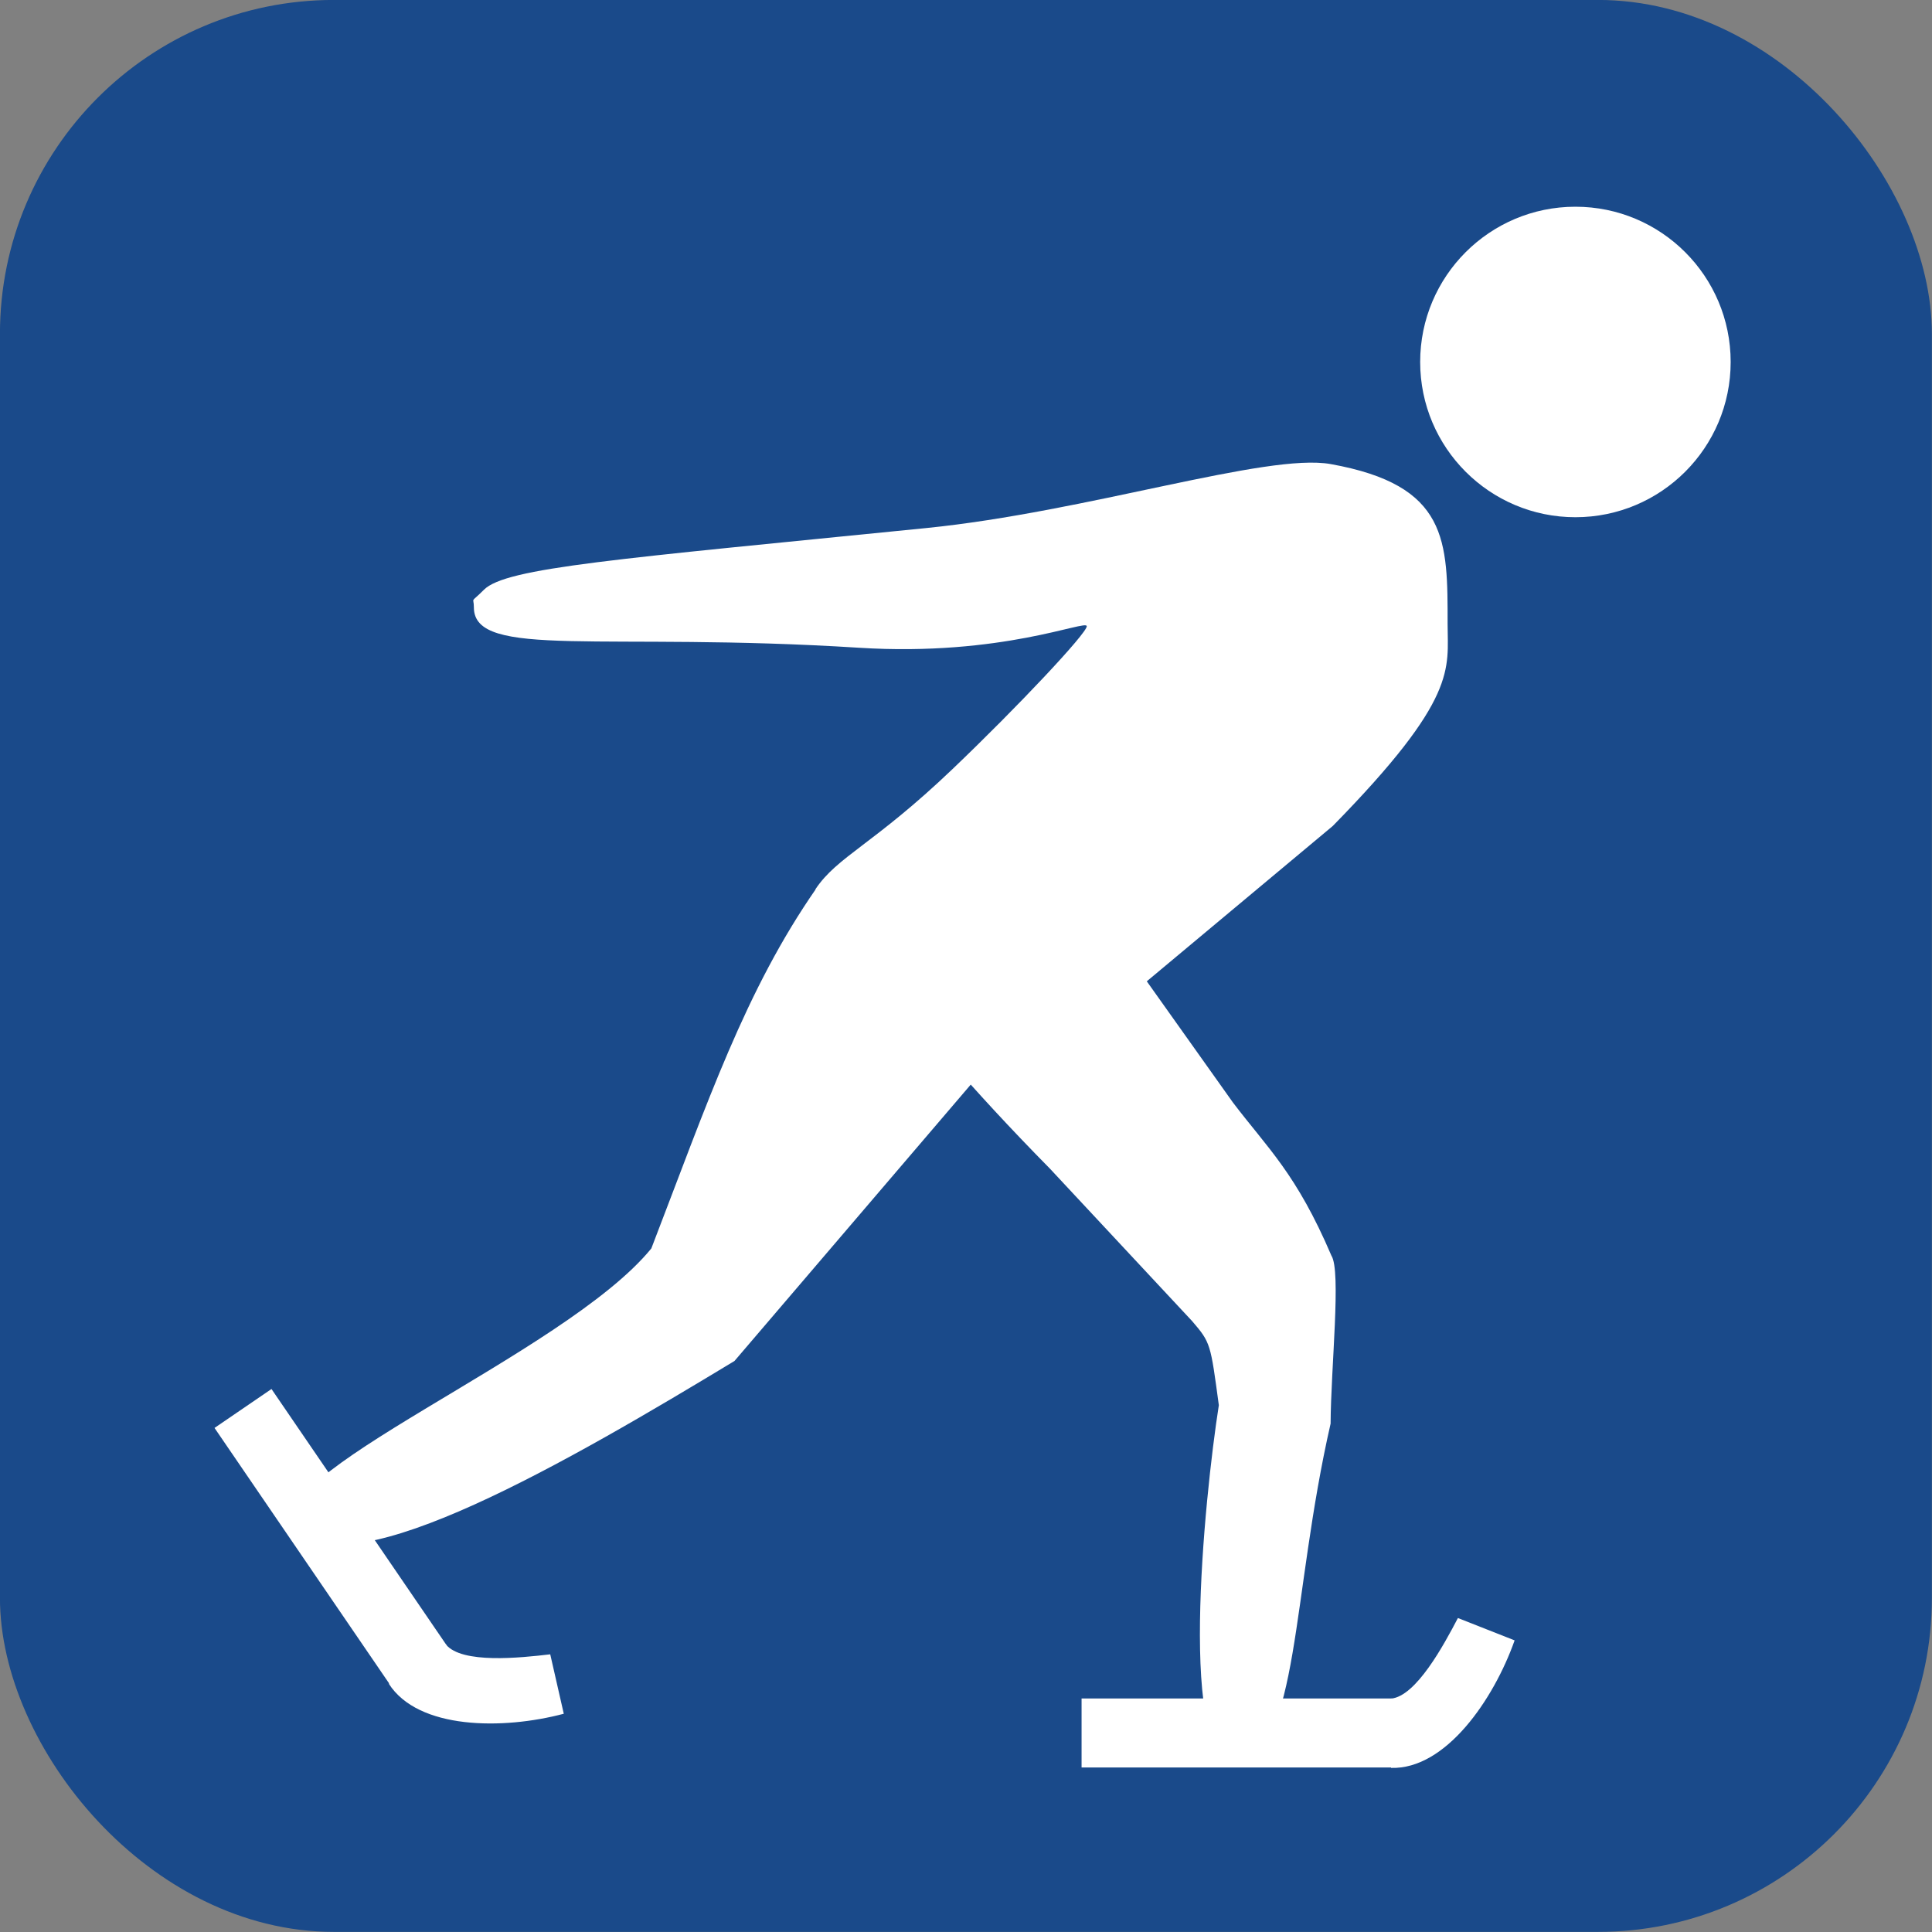 <?xml version="1.0" encoding="UTF-8" standalone="no"?>
<!-- Created with Inkscape (http://www.inkscape.org/) -->

<svg
   xmlns:dc="http://purl.org/dc/elements/1.1/"
   xmlns:cc="http://creativecommons.org/ns#"
   xmlns:rdf="http://www.w3.org/1999/02/22-rdf-syntax-ns#"
   xmlns:svg="http://www.w3.org/2000/svg"
   xmlns="http://www.w3.org/2000/svg"
   xmlns:sodipodi="http://sodipodi.sourceforge.net/DTD/sodipodi-0.dtd"
   xmlns:inkscape="http://www.inkscape.org/namespaces/inkscape"
   width="256"
   height="256"
   id="svg2"
   version="1.1"
   inkscape:version="0.91 r13725"
   sodipodi:docname="ice-skate_256.svg"
   inkscape:export-filename="/home/yves/Images/skitour.png"
   inkscape:export-xdpi="90"
   inkscape:export-ydpi="90">
  <rect width="100%" height="100%" fill="#808080" stroke="none"/>
  <defs
     id="defs4">
    <inkscape:perspective
       sodipodi:type="inkscape:persp3d"
       inkscape:vp_x="0 : 0.5 : 1"
       inkscape:vp_y="0 : 1000 : 0"
       inkscape:vp_z="1 : 0.5 : 1"
       inkscape:persp3d-origin="0.5 : 0.33333333 : 1"
       id="perspective10-7" />
    <inkscape:perspective
       sodipodi:type="inkscape:persp3d"
       inkscape:vp_x="0 : 0.5 : 1"
       inkscape:vp_y="0 : 1000 : 0"
       inkscape:vp_z="1 : 0.5 : 1"
       inkscape:persp3d-origin="0.5 : 0.33333333 : 1"
       id="perspective2862" />
    <inkscape:perspective
       sodipodi:type="inkscape:persp3d"
       inkscape:vp_x="0 : 0.5 : 1"
       inkscape:vp_y="0 : 1000 : 0"
       inkscape:vp_z="1 : 0.5 : 1"
       inkscape:persp3d-origin="0.5 : 0.33333333 : 1"
       id="perspective2861" />
    <inkscape:perspective
       id="perspective10"
       inkscape:persp3d-origin="0.5 : 0.33333333 : 1"
       inkscape:vp_z="1 : 0.5 : 1"
       inkscape:vp_y="0 : 1000 : 0"
       inkscape:vp_x="0 : 0.5 : 1"
       sodipodi:type="inkscape:persp3d" />
    <inkscape:perspective
       sodipodi:type="inkscape:persp3d"
       inkscape:vp_x="0 : 0.5 : 1"
       inkscape:vp_y="0 : 1000 : 0"
       inkscape:vp_z="1 : 0.5 : 1"
       inkscape:persp3d-origin="0.5 : 0.33333333 : 1"
       id="perspective2828" />
    <inkscape:perspective
       id="perspective10-6"
       inkscape:persp3d-origin="0.5 : 0.33333333 : 1"
       inkscape:vp_z="1 : 0.5 : 1"
       inkscape:vp_y="0 : 1000 : 0"
       inkscape:vp_x="0 : 0.5 : 1"
       sodipodi:type="inkscape:persp3d" />
    <inkscape:perspective
       id="perspective10-67"
       inkscape:persp3d-origin="0.5 : 0.33333333 : 1"
       inkscape:vp_z="1 : 0.5 : 1"
       inkscape:vp_y="0 : 1000 : 0"
       inkscape:vp_x="0 : 0.5 : 1"
       sodipodi:type="inkscape:persp3d" />
    <inkscape:perspective
       sodipodi:type="inkscape:persp3d"
       inkscape:vp_x="0 : 0.5 : 1"
       inkscape:vp_y="0 : 1000 : 0"
       inkscape:vp_z="1 : 0.5 : 1"
       inkscape:persp3d-origin="0.5 : 0.33333333 : 1"
       id="perspective2861-5" />
    <inkscape:perspective
       sodipodi:type="inkscape:persp3d"
       inkscape:vp_x="0 : 0.5 : 1"
       inkscape:vp_y="0 : 1000 : 0"
       inkscape:vp_z="1 : 0.5 : 1"
       inkscape:persp3d-origin="0.5 : 0.33333333 : 1"
       id="perspective2862-3" />
    <inkscape:perspective
       sodipodi:type="inkscape:persp3d"
       inkscape:vp_x="0 : 0.5 : 1"
       inkscape:vp_y="0 : 1000 : 0"
       inkscape:vp_z="1 : 0.5 : 1"
       inkscape:persp3d-origin="0.5 : 0.33333333 : 1"
       id="perspective10-7-5" />
  </defs>
  <sodipodi:namedview
     id="base"
     pagecolor="#ffffff"
     bordercolor="#666666"
     borderopacity="1.0"
     inkscape:pageopacity="0.0"
     inkscape:pageshadow="2"
     inkscape:zoom="1"
     inkscape:cx="-0.28780913"
     inkscape:cy="197.39666"
     inkscape:document-units="px"
     inkscape:current-layer="g3832"
     showgrid="false"
     inkscape:window-width="1865"
     inkscape:window-height="1056"
     inkscape:window-x="55"
     inkscape:window-y="24"
     inkscape:window-maximized="1"
     fit-margin-top="0"
     fit-margin-left="0"
     fit-margin-right="0"
     fit-margin-bottom="0" />
  <g
     inkscape:label="Layer 1"
     inkscape:groupmode="layer"
     id="layer1"
     transform="translate(-365.117,-280.296)">
    <g
       id="g3832"
       transform="matrix(14.746,0,0,14.746,291.042,302.512)">
      <rect
         inkscape:export-ydpi="2.3142858"
         inkscape:export-xdpi="2.3142858"
         inkscape:export-filename="/home/yves/Images/alpine.png"
         ry="3"
         rx="3"
         y="-1.507"
         x="5.023"
         height="17.36"
         width="17.36"
         id="rect3020"
         style="opacity:0.8;fill:#003c8c;fill-opacity:1;stroke:none" />
      <flowRoot
         transform="translate(53.437,-1022.596)"
         style="font-style:normal;font-weight:normal;font-size:40px;font-family:'Bitstream Vera Sans';fill:#000000;fill-opacity:1;stroke:none"
         id="flowRoot2875"
         xml:space="preserve"><flowRegion
           id="flowRegion2877"><rect
             y="170.888"
             x="3100"
             height="41.667"
             width="458.333"
             id="rect2879" /></flowRegion><flowPara
           id="flowPara2881" /></flowRoot>      <flowRoot
         transform="translate(53.437,-1022.596)"
         style="font-style:normal;font-weight:normal;font-size:40px;font-family:'Bitstream Vera Sans';fill:#000000;fill-opacity:1;stroke:none"
         id="flowRoot2834"
         xml:space="preserve"><flowRegion
           id="flowRegion2836"><rect
             y="-1188.203"
             x="1227.273"
             height="1268.329"
             width="5749.756"
             id="rect2838" /></flowRegion><flowPara
           style="font-style:normal;font-variant:normal;font-weight:normal;font-stretch:normal;font-size:500px;font-family:'DejaVu Sans';-inkscape-font-specification:'DejaVu Sans'"
           id="flowPara2840" /></flowRoot>    </g>
    <path
       inkscape:connector-curvature="0"
       style="fill:#ffffff;fill-opacity:1"
       d="m 523.109,455.38 -18.866,-20.227 c -21.547,-21.866 -27.184,-32.925 -31.082,-37.021 2.923,-4.387 7.677,-5.906 18.181,-15.94 8.675,-8.287 17.778,-17.974 17.778,-18.919 0,-0.945 -11.219,4.048 -30.171,2.853 -33.848,-2.135 -51.04,1.563 -51.04,-5.345 0,-1.494 -0.576,-0.432 1.337,-2.343 2.942,-2.942 17.545,-4.048 58.606,-8.172 21.313,-2.141 45.145,-9.991 53.59,-8.477 15.618,2.8 15.491,10.158 15.491,21.223 0,5.935 1.441,9.743 -15.216,26.73 l -24.643,20.582 11.418,16.065 c 4.648,6.115 8.399,9.418 13.047,20.291 1.311,2.028 -0.073,14.834 -0.11,22.251 -5.235,22.892 -4.144,43.408 -12.272,44.672 -8.127,1.264 -4.45,-34.946 -2.538,-47.11 -1.097,-8.128 -1.083,-8.287 -3.511,-11.113 z m -118.64,27.544 c -5.989,-6.92 35.432,-23.071 46.954,-37.204 7.493,-19.461 12.443,-34.184 21.88,-47.739 l 21.277,25.054 -32.142,37.601 c -21.467,12.981 -51.045,30.289 -57.969,22.288 z"
       id="path2818-2"
       sodipodi:nodetypes="cccssssssssccccczccsccccs"
       inkscape:export-xdpi="90"
       inkscape:export-ydpi="90" />
    <circle
       style="fill:#ffffff"
       id="path3350"
       cx="573.868"
       cy="-328.259"
       transform="scale(1,-1)"
       r="20.571" />
    <flowRoot
       xml:space="preserve"
       id="flowRoot2875-6"
       style="font-style:normal;font-weight:normal;font-size:40px;font-family:'Bitstream Vera Sans';fill:#000000;fill-opacity:1;stroke:none"
       transform="translate(443.71,-506.168)"><flowRegion
         id="flowRegion2877-2"><rect
           id="rect2879-9"
           width="458.333"
           height="41.667"
           x="3100"
           y="170.888" /></flowRegion><flowPara
         id="flowPara2881-1" /></flowRoot>    <flowRoot
       xml:space="preserve"
       id="flowRoot2834-2"
       style="font-style:normal;font-weight:normal;font-size:40px;font-family:'Bitstream Vera Sans';fill:#000000;fill-opacity:1;stroke:none"
       transform="translate(443.71,-506.168)"><flowRegion
         id="flowRegion2836-7"><rect
           id="rect2838-0"
           width="5749.756"
           height="1268.329"
           x="1227.273"
           y="-1188.203" /></flowRegion><flowPara
         id="flowPara2840-9"
         style="font-style:normal;font-variant:normal;font-weight:normal;font-stretch:normal;font-size:500px;font-family:'DejaVu Sans';-inkscape-font-specification:'DejaVu Sans'" /></flowRoot>    <g
       id="g3444"
       transform="matrix(18.286,0,0,18.286,-6230.399,-9256.372)">
      <rect
         y="533.836"
         x="368.524"
         height="0.5"
         width="2.25"
         id="rect3352"
         style="fill:#ffffff" />
      <path
         sodipodi:nodetypes="cccccc"
         id="path3602-6"
         d="m 371.251,533.253 0.411,0.162 c -0.152,0.43 -0.5,0.936 -0.895,0.924 l -9.3e-4,-0.502 c 0.182,-0.016 0.383,-0.389 0.485,-0.584 z"
         style="fill:#ffffff;fill-opacity:1;stroke:none"
         inkscape:connector-curvature="0" />
    </g>
    <g
       transform="matrix(10.317,15.097,-15.097,10.317,4658.35,-10606.847)"
       id="g3448">
      <rect
         style="fill:#ffffff"
         id="rect3450"
         width="2.25"
         height="0.5"
         x="368.524"
         y="533.836" />
      <path
         inkscape:connector-curvature="0"
         style="fill:#ffffff;fill-opacity:1;stroke:none"
         d="m 371.251,533.253 0.411,0.162 c -0.152,0.43 -0.5,0.936 -0.895,0.924 l -9.3e-4,-0.502 c 0.182,-0.016 0.383,-0.389 0.485,-0.584 z"
         id="path3452"
         sodipodi:nodetypes="cccccc" />
    </g>
  </g>
</svg>

